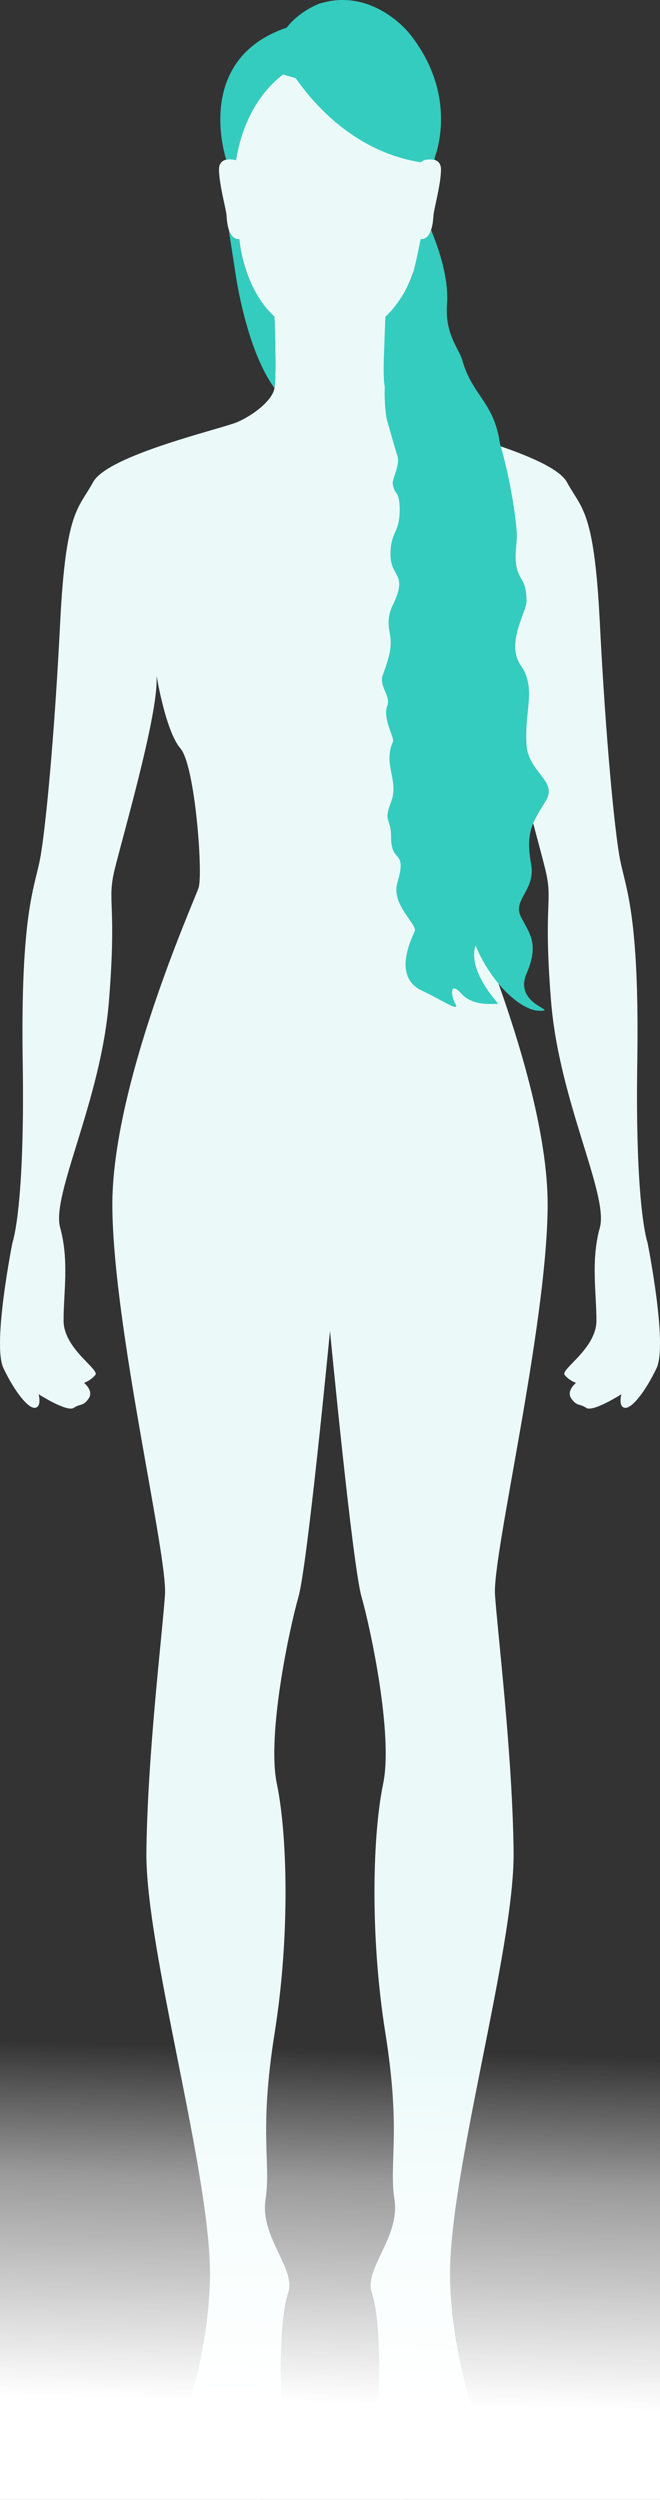 <?xml version="1.0" encoding="UTF-8"?>
<svg width="431px" height="1631px" viewBox="0 0 431 1631" version="1.1" xmlns="http://www.w3.org/2000/svg" xmlns:xlink="http://www.w3.org/1999/xlink">
    <rect x="0" y="0" width="431" height="1631" fill="#333333" stroke="none"/>
    <title>Illustration</title>
    <defs>
        <linearGradient x1="52.112%" y1="13.905%" x2="50%" y2="81.299%" id="linearGradient-1">
            <stop stop-color="#FFFFFF" stop-opacity="0" offset="0%"></stop>
            <stop stop-color="#FFFFFF" stop-opacity="0.506" offset="37.316%"></stop>
            <stop stop-color="#FFFFFF" offset="100%"></stop>
        </linearGradient>
    </defs>
    <g id="Page-1" stroke="none" stroke-width="1" fill="none" fill-rule="evenodd">
        <g id="Quiz_page_q9_11_Hip_length_1920" transform="translate(-617, -364)">
            <g id="Illustration" transform="translate(617, 364)">
                <path d="M14.84,693.046 C13.359,597.693 22.245,579.954 25.953,561.475 C29.66,542.996 35.583,480.168 39.29,406.25 C42.998,332.335 51.143,332.335 60.777,314.596 C70.41,296.855 144.501,279.853 154.88,275.42 C165.254,270.984 177.845,261.377 179.26,253.245 C180.675,245.113 179.26,206.678 179.26,206.678 C158.449,187.457 156.312,156.042 156.312,156.042 C148.933,156.534 148.197,144.514 147.949,140.59 C147.703,136.665 142.787,119.004 143.035,110.173 C143.281,101.343 154.18,104.464 154.18,104.464 C154.18,34.907 190.279,28 215.498,28 C240.719,28 276.818,34.907 276.818,104.464 C276.818,104.464 287.714,101.343 287.962,110.173 C288.213,119.004 283.297,136.665 283.049,140.59 C282.801,144.514 282.062,156.534 274.685,156.042 C274.685,156.042 272.551,187.457 251.74,206.678 C251.74,206.678 250.322,245.113 251.74,253.245 C253.155,261.377 265.743,270.984 276.12,275.42 C286.494,279.853 360.588,296.855 370.223,314.596 C379.855,332.335 388,332.335 391.707,406.25 C395.415,480.168 401.337,542.996 405.045,561.475 C408.752,579.954 417.641,597.693 416.158,693.046 C414.677,788.396 422.829,810.573 422.829,810.573 C422.829,810.573 436.169,877.098 428.759,892.618 C421.346,908.143 412.455,919.229 408.011,918.492 C403.564,917.752 405.786,909.625 405.786,909.625 C405.786,909.625 387.268,921.516 382.821,918.528 C378.374,915.535 376.889,917.752 373.189,912.579 C369.483,907.405 376.152,902.23 376.152,902.23 C376.152,902.23 371.706,900.75 368.742,897.054 C365.776,893.36 389.49,880.055 389.49,861.574 C389.49,843.097 385.785,822.402 391.712,800.966 C397.637,779.529 365.037,718.18 359.849,653.132 C354.663,588.086 361.334,588.821 356.146,567.386 C350.958,545.953 328.731,469.819 328.731,443.948 L328.731,440.991 C328.731,440.991 322.804,477.211 313.169,488.298 C303.534,499.386 298.346,570.345 301.312,579.214 C304.278,588.086 358.37,708.568 357.626,787.659 C356.885,866.749 321.479,1014.582 323.251,1040.455 C325.021,1066.324 334.661,1144.677 335.398,1208.243 C336.134,1271.809 292.426,1421.121 293.907,1486.906 C295.387,1552.689 320.582,1594.822 313.169,1606.651 C305.759,1618.479 282.055,1625.867 273.9,1625.867 C273.9,1625.867 267.97,1633.257 257.599,1630.303 C247.227,1627.349 244.261,1602.21 246.483,1574.867 C248.708,1547.521 247.969,1511.298 242.781,1495.778 C237.592,1480.254 261.302,1459.556 257.599,1435.162 C253.894,1410.772 262.048,1391.554 251.672,1326.513 C241.298,1261.463 243.529,1195.678 250.193,1163.893 C256.855,1132.107 242.042,1062.625 236.112,1041.932 C230.182,1021.232 215.498,868.314 215.498,868.314 C215.498,868.314 200.815,1021.232 194.886,1041.932 C188.954,1062.625 174.143,1132.107 180.807,1163.893 C187.471,1195.678 189.702,1261.463 179.324,1326.513 C168.95,1391.554 177.101,1410.772 173.399,1435.162 C169.696,1459.556 193.405,1480.254 188.217,1495.778 C183.029,1511.298 182.29,1547.521 184.514,1574.867 C186.736,1602.21 183.773,1627.349 173.399,1630.303 C163.027,1633.257 157.097,1625.867 157.097,1625.867 C148.943,1625.867 125.239,1618.479 117.828,1606.651 C110.418,1594.822 135.61,1552.689 137.091,1486.906 C138.572,1421.121 94.861,1271.809 95.6,1208.243 C96.339,1144.677 105.976,1066.324 107.746,1040.455 C109.518,1014.582 74.113,866.749 73.371,787.659 C72.63,708.568 126.719,588.086 129.683,579.214 C132.649,570.345 127.461,499.386 117.828,488.298 C108.196,477.211 102.269,440.991 102.269,440.991 L102.269,443.948 C102.269,469.819 80.04,545.953 74.852,567.386 C69.664,588.821 76.337,588.086 71.147,653.132 C65.961,718.18 33.358,779.529 39.286,800.966 C45.21,822.402 41.51,843.097 41.51,861.574 C41.51,880.055 65.222,893.36 62.256,897.054 C59.292,900.75 54.845,902.23 54.845,902.23 C54.845,902.23 61.514,907.405 57.811,912.579 C54.109,917.752 52.623,915.535 48.177,918.528 C43.732,921.516 25.211,909.625 25.211,909.625 C25.211,909.625 27.433,917.752 22.989,918.492 C18.542,919.229 9.649,908.143 2.241,892.618 C-5.169,877.098 8.171,810.573 8.171,810.573 C8.171,810.573 16.32,788.396 14.84,693.046 Z" id="Fill-" fill="#EBFAF9"></path>
                <rect id="Rectangle" fill="url(#linearGradient-1)" x="0" y="1290" width="431" height="341"></rect>
                <path d="M281.512,150.025 C289.419,169.378 292.886,185.561 291.913,198.573 C290.454,218.092 299.746,227.402 301.921,235.079 C304.631,244.663 308.575,250.889 312.565,256.803 L313.29,257.876 C313.411,258.054 313.532,258.232 313.653,258.411 L314.377,259.48 C318.714,265.905 322.89,272.508 325.359,283.245 C325.866,285.453 326.192,287.337 326.361,288.946 C332.195,308.379 336.524,333.436 337.492,347.697 C337.886,353.511 335.607,362.839 337.492,370.603 C338.282,373.855 339.342,375.738 340.369,377.522 L340.676,378.056 C342.337,380.959 343.829,383.941 343.829,392.542 C343.829,399.199 330.142,419.761 340.074,434.088 C350.458,449.065 342.356,463.52 343.829,485.834 C345.036,504.209 364.401,509.304 356.473,522.382 C347.704,536.848 343.076,542.786 346.852,564 C349.82,580.673 334.691,586.931 340.074,597.898 C341.043,599.872 342.064,601.694 343.037,603.474 L343.359,604.065 C347.631,611.935 350.731,619.182 343.829,635.272 C335.201,655.385 365.105,659.461 352.437,659.461 C339.905,659.461 320.636,641.164 310.536,616.88 C305.071,634.259 326.178,654.955 325.196,654.955 C319.879,654.955 308.429,656.314 301,648 C293.571,639.686 294.411,649.933 297.354,654.955 C300.189,659.792 292.362,654.982 283.038,650.081 L282.336,649.714 C281.984,649.53 281.63,649.347 281.275,649.164 L280.562,648.799 C280.443,648.739 280.324,648.678 280.205,648.618 L279.489,648.258 C278.295,647.661 277.095,647.082 275.907,646.538 C254.166,636.585 271.271,608.298 271.01,606.687 C270.037,600.685 255.586,589.228 259.492,576 C266.125,553.537 255.381,564 255.381,546.183 C255.381,533.055 250.039,537.064 255.381,523.195 C257.788,516.945 256.941,511.376 255.871,505.816 L255.668,504.773 L255.668,504.773 L255.465,503.73 C254.285,497.639 253.293,491.459 256.457,484.308 L256.547,484.101 C256.503,484.105 256.476,484.096 256.464,484.072 C258.256,481.808 249.492,469.247 252.981,460.254 C255.288,454.309 247.44,447.507 249.884,440.734 C254.303,428.485 255.607,423.13 255.002,416.497 C254.503,411.022 251.795,404.38 256.464,394.866 C266.787,373.829 255.002,377.089 255.002,361.74 C255.002,354.372 256.461,350.89 257.941,347.449 L258.188,346.876 C259.707,343.332 261.164,339.607 261,331.526 C260.875,325.366 259.968,323.404 258.968,321.878 L258.814,321.646 L258.814,321.646 L258.659,321.418 C257.803,320.169 256.932,318.956 256.464,315.5 C256.071,312.6 261.43,302.799 259.566,297.615 C259.03,296.125 257.814,291.915 256.557,287.498 L256.138,286.022 C254.787,281.262 253.471,276.586 252.981,275.107 C251.986,272.099 250.934,262.843 251.237,252.479 L251.244,252.292 C249.848,244.877 250.922,228.698 251,224.583 C251.128,217.824 251.74,206.678 251.74,206.678 C253.782,204.725 256.081,202.185 257.861,199.901 C262.33,194.168 266.444,187.273 269.613,178.85 C271.159,172.911 272.85,165.308 274.685,156.042 C274.754,156.043 274.819,156.045 274.881,156.046 C274.881,156.043 274.881,156.044 274.882,156.046 C275.156,156.051 275.358,156.05 275.488,156.042 C276.019,156.008 276.417,155.922 276.681,155.846 C277.743,155.543 278.506,154.93 278.992,154.453 C280.04,153.424 280.549,152.299 280.59,152.23 Z M149.391,149.95 C151.666,156.813 156.312,156.042 156.312,156.042 C159.681,190.354 179.26,206.678 179.26,206.678 C179.694,220.089 179.911,230.217 179.911,237.063 L179.91,237.729 C179.902,242.546 179.799,245.857 179.607,249.56 C179.557,250.521 179.442,251.749 179.26,253.245 C160.726,227.925 153.943,179.399 153.943,179.399 L153.943,179.399 Z M208.649,2.377 C243.471,-8.547 267.265,21.724 267.265,21.724 C298.068,60.092 286.074,96.968 283.818,102.945 C283.773,103.556 283.742,104.069 283.742,104.324 C282.739,104.139 281.843,104.04 281.045,104.005 C280.363,104.046 279.689,104.064 279.024,104.063 C275.88,104.412 274.955,105.904 274.955,105.904 C232.331,99.298 205.328,68.547 193.15,51.072 C189.66,50.02 186.909,49.19 184.897,48.584 C176.479,54.874 159.569,71.292 154.18,104.464 L154.147,104.456 C153.769,104.368 150.21,103.569 147.756,104.223 C147.756,104.223 147.744,104.145 147.723,103.994 L147.708,104 L147.708,104 C147.708,104 125.678,38.892 187.259,18.015 C195.752,6.902 208.649,2.377 208.649,2.377 Z" id="Hip-length" fill="#34CCBF"></path>
            </g>
        </g>
    </g>
</svg>